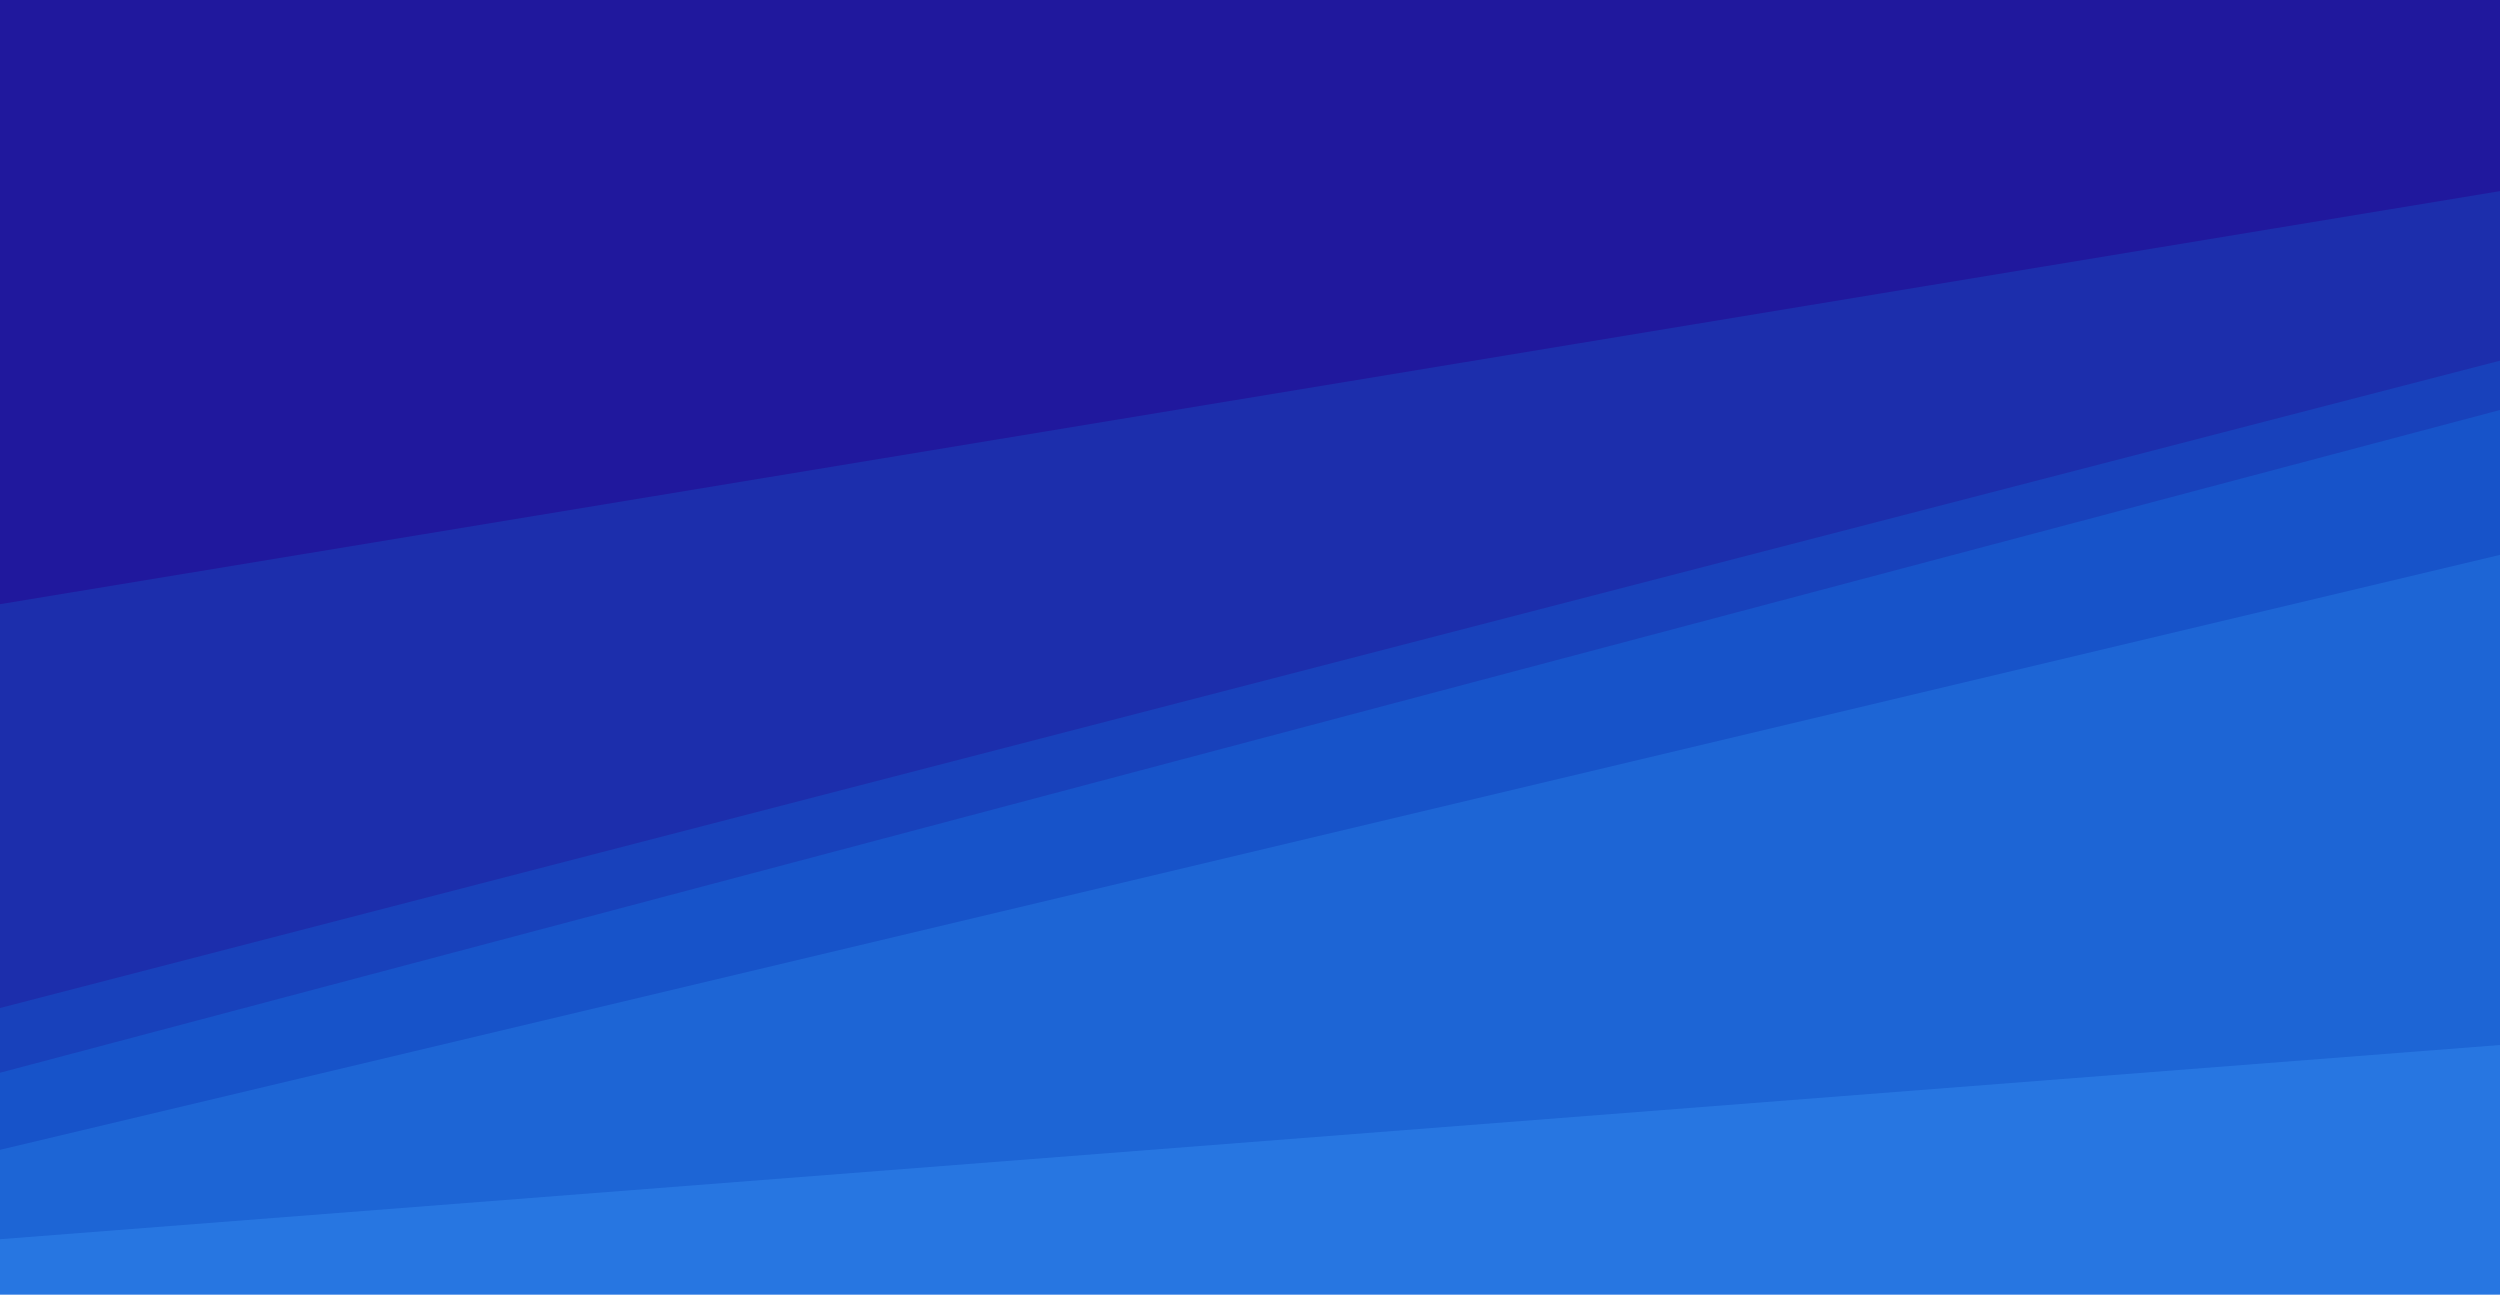 <svg id="visual" viewBox="0 0 811 420" width="811" height="420" xmlns="http://www.w3.org/2000/svg" xmlns:xlink="http://www.w3.org/1999/xlink" version="1.1"><path d="M0 198L811 64L811 0L0 0Z" fill="#20189d"></path><path d="M0 329L811 119L811 62L0 196Z" fill="#1c2eac"></path><path d="M0 350L811 135L811 117L0 327Z" fill="#1841bb"></path><path d="M0 375L811 182L811 133L0 348Z" fill="#1753c9"></path><path d="M0 404L811 341L811 180L0 373Z" fill="#1d65d5"></path><path d="M0 421L811 421L811 339L0 402Z" fill="#2776e1"></path></svg>
